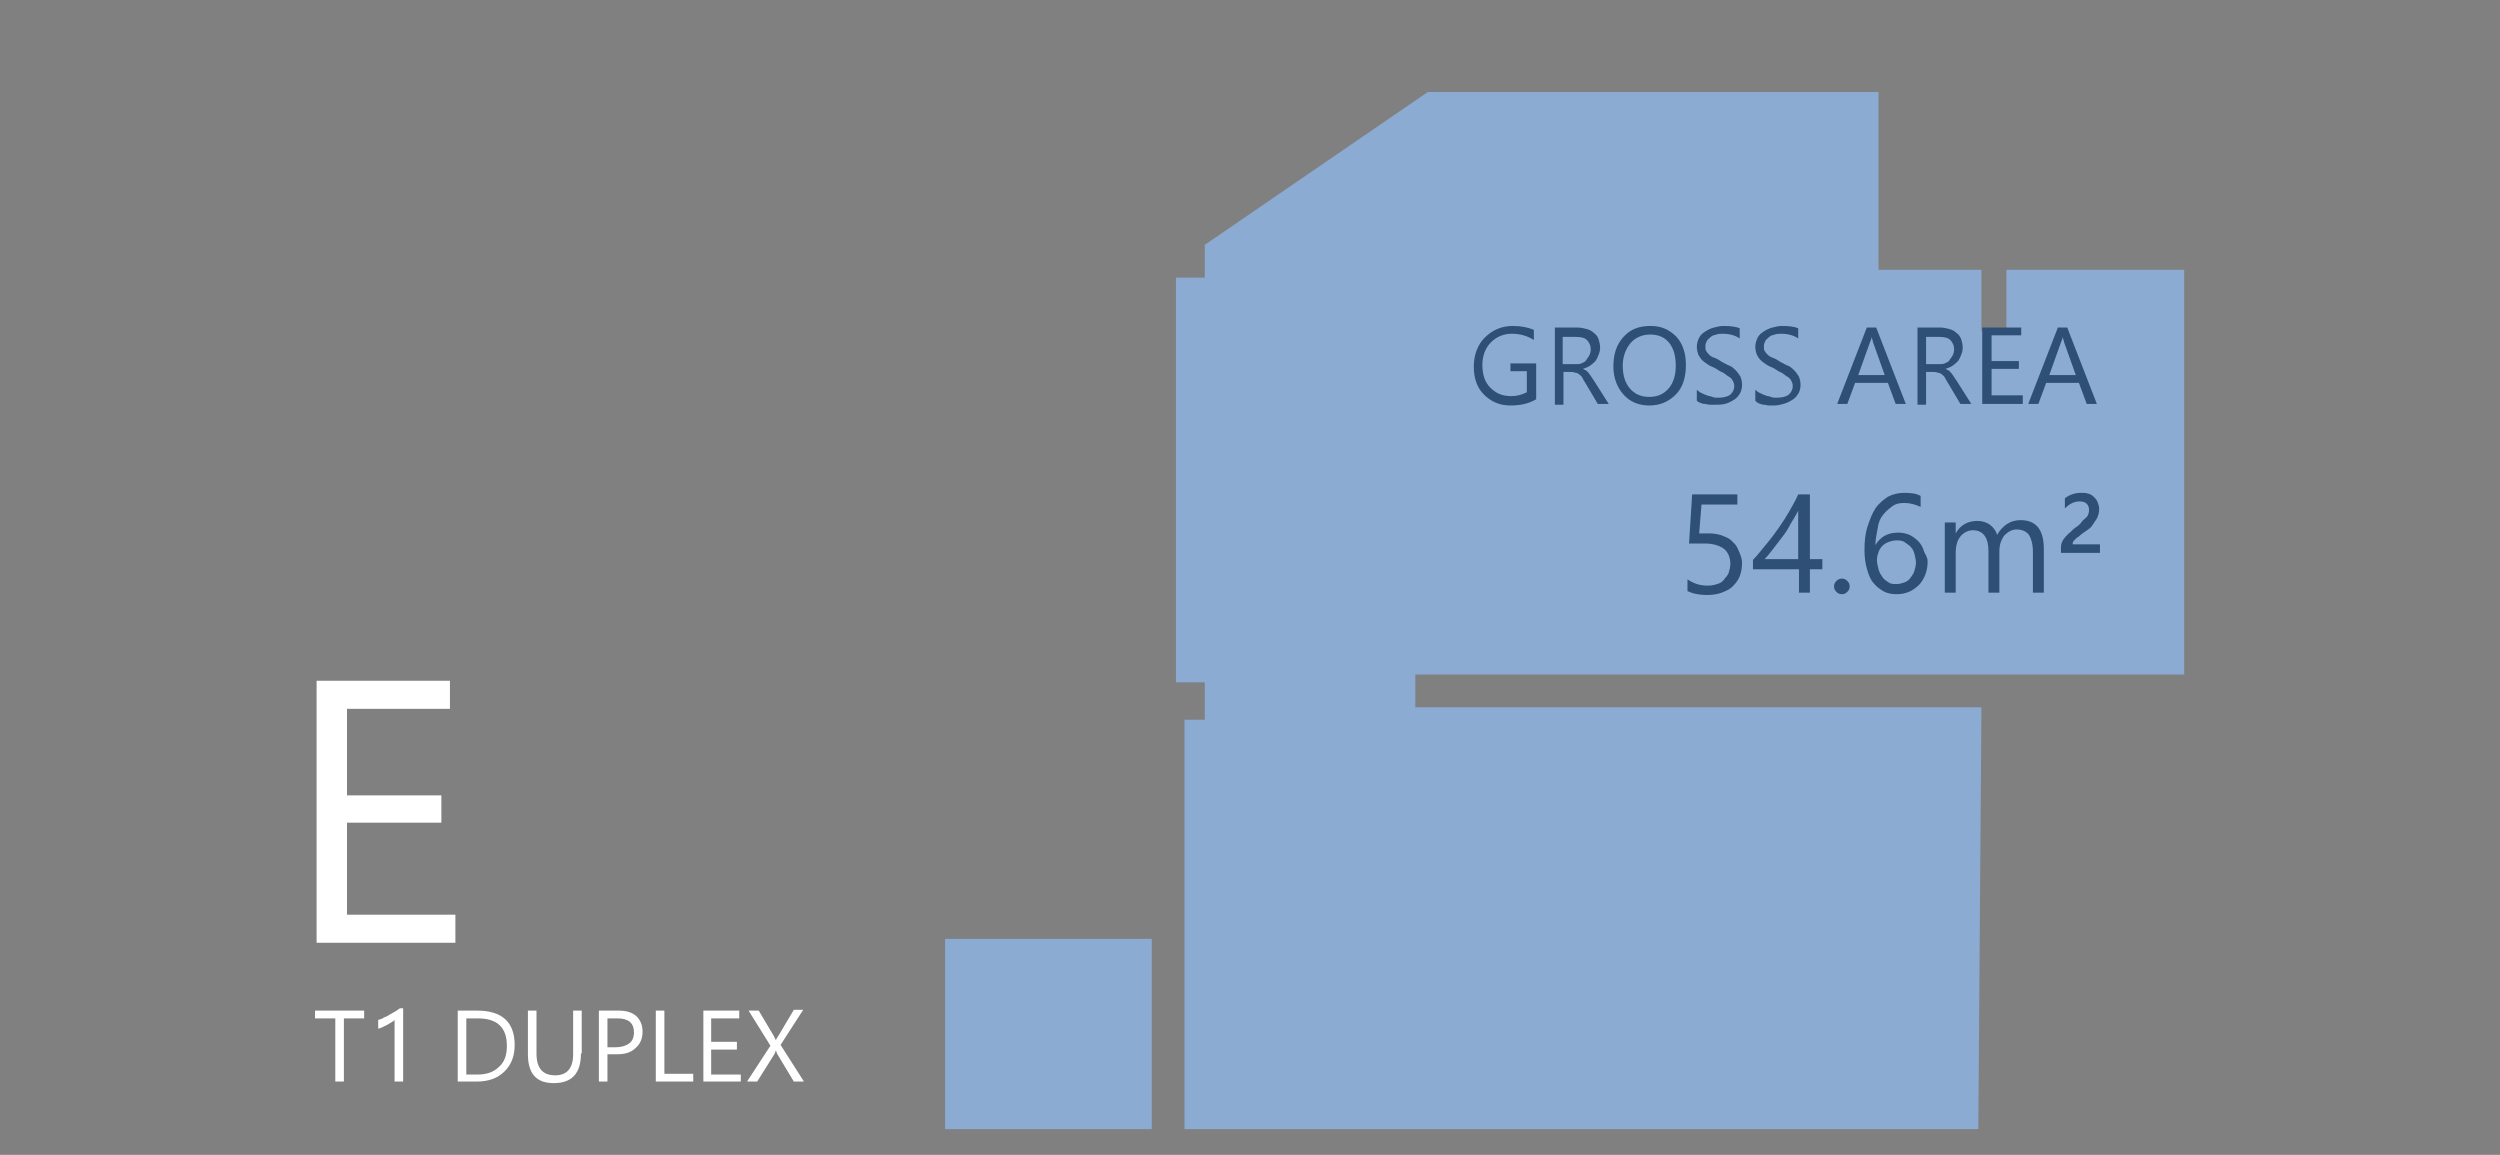 <?xml version="1.0" encoding="utf-8"?>
<!-- Generator: Adobe Illustrator 24.1.0, SVG Export Plug-In . SVG Version: 6.00 Build 0)  -->
<svg version="1.1" id="Layer_1" xmlns="http://www.w3.org/2000/svg" xmlns:xlink="http://www.w3.org/1999/xlink" x="0px" y="0px"
	 viewBox="0 0 320.6 148.1" style="enable-background:new 0 0 320.6 148.1;" xml:space="preserve">
<rect x="0" y="0" width="320.6" height="148.1" fill="#808080" stroke="none"/>
<style type="text/css">
	.st0{fill:#804593;}
	.st1{fill:#FFFFFF;}
	.st2{fill:#88BBCB;}
	.st3{fill:#5B7C84;}
	.st4{fill:#D6ADD1;}
	.st5{fill:#C7DDB6;}
	.st6{fill:#DEA81B;}
	.st7{fill:#8BABD3;}
	.st8{fill:#8A7288;}
	.st9{fill:#8D9981;}
	.st10{fill:#9A6814;}
	.st11{fill:#2E5076;}
	.st12{fill:#45273B;}
</style>
<g>
	<path class="st7" d="M253.7,144.8H151.9V92.3h2.6v-4.8h-3.7V35.6h3.7v-4.2l28.6-19.6h57.8v22.8h13.2v7.9h3.2v-7.9h22.8v51.9h-98.6
		v4.2h72.6L253.7,144.8z"/>
	<path class="st7" d="M121.2,120.4h26.5v24.4h-26.5V120.4z"/>
	<path class="st1" d="M46.7,130.6h-2.6v8.1H43v-8.1h-2.6v-1h6.3V130.6z M51.6,138.7h-1v-7.9c-0.1,0.1-0.2,0.2-0.4,0.3
		c-0.2,0.1-0.3,0.2-0.5,0.3c-0.2,0.1-0.4,0.2-0.6,0.3c-0.2,0.1-0.4,0.2-0.6,0.2v-1.1c0.2-0.1,0.5-0.1,0.7-0.3
		c0.3-0.1,0.5-0.2,0.8-0.4c0.2-0.1,0.5-0.3,0.7-0.4c0.2-0.1,0.4-0.3,0.6-0.4h0.4V138.7z M58.7,138.7v-9.1h2.5c3.2,0,4.8,1.5,4.8,4.4
		c0,1.4-0.4,2.5-1.3,3.4c-0.9,0.9-2.1,1.3-3.6,1.3H58.7z M59.8,130.6v7.2h1.4c1.2,0,2.1-0.3,2.8-1c0.7-0.6,1-1.5,1-2.7
		c0-2.3-1.2-3.5-3.7-3.5H59.8z M74.5,135.1c0,2.6-1.2,3.8-3.5,3.8c-2.2,0-3.3-1.2-3.3-3.7v-5.6h1.1v5.5c0,1.9,0.8,2.8,2.4,2.8
		c1.5,0,2.3-0.9,2.3-2.7v-5.6h1.1V135.1z M77.9,135.3v3.4h-1.1v-9.1h2.5c1,0,1.7,0.2,2.3,0.7c0.5,0.5,0.8,1.1,0.8,2
		c0,0.9-0.3,1.6-0.9,2.1c-0.6,0.6-1.4,0.8-2.4,0.8H77.9z M77.9,130.6v3.7H79c0.7,0,1.3-0.2,1.7-0.5c0.4-0.3,0.6-0.8,0.6-1.4
		c0-1.2-0.7-1.8-2.1-1.8H77.9z M88.8,138.7h-4.7v-9.1h1.1v8.1h3.7V138.7z M95,138.7h-4.8v-9.1h4.6v1h-3.6v3h3.3v1h-3.3v3.2H95V138.7
		z M103.1,138.7h-1.3l-2.1-3.5c-0.1-0.1-0.1-0.3-0.2-0.5h0c0,0.1-0.1,0.2-0.2,0.5l-2.2,3.5h-1.3l3-4.6l-2.8-4.5h1.3l1.9,3.2
		c0.1,0.2,0.2,0.4,0.3,0.6h0c0.1-0.3,0.3-0.5,0.4-0.7l1.9-3.2h1.2l-2.9,4.5L103.1,138.7z"/>
	<g>
		<path class="st1" d="M58.4,120.9H40.6V87.3h17.1v3.6H44.5V102h12.1v3.5H44.5v11.8h13.9V120.9z"/>
	</g>
</g>
<g>
	<path class="st11" d="M223.4,72.2c0,0.6-0.1,1.2-0.3,1.7s-0.5,0.9-0.9,1.3s-0.9,0.6-1.4,0.8s-1.2,0.3-1.8,0.3c-1.2,0-2-0.2-2.6-0.5
		v-1.5c0.9,0.6,1.7,0.8,2.6,0.8c0.5,0,0.9-0.1,1.2-0.2c0.4-0.1,0.7-0.3,0.9-0.6s0.5-0.5,0.6-0.9c0.1-0.3,0.2-0.7,0.2-1.1
		c0-0.8-0.3-1.5-0.8-1.9s-1.4-0.7-2.4-0.7c-0.2,0-0.3,0-0.5,0s-0.4,0-0.6,0s-0.4,0-0.5,0s-0.3,0-0.5,0l0.4-6.3h5.8v1.3h-4.6
		l-0.3,3.7c0.2,0,0.4,0,0.6,0s0.4,0,0.6,0c0.7,0,1.3,0.1,1.8,0.3s1,0.4,1.3,0.8c0.4,0.3,0.6,0.7,0.8,1.2S223.4,71.6,223.4,72.2z"/>
	<path class="st11" d="M232.1,63.4v8.3h1.6v1.3h-1.6v3h-1.4v-3h-5.9v-1.2c0.6-0.6,1.1-1.3,1.7-2s1.1-1.4,1.6-2.1
		c0.5-0.7,1-1.5,1.4-2.2c0.4-0.7,0.8-1.4,1.1-2.1H232.1z M226.3,71.7h4.3v-6.2c-0.4,0.8-0.9,1.5-1.2,2.1s-0.8,1.2-1.1,1.6
		s-0.7,0.9-1,1.3S226.6,71.4,226.3,71.7z"/>
	<path class="st11" d="M236.2,76.2c-0.3,0-0.5-0.1-0.7-0.3s-0.3-0.4-0.3-0.7s0.1-0.5,0.3-0.7s0.4-0.3,0.7-0.3c0.3,0,0.5,0.1,0.7,0.3
		s0.3,0.4,0.3,0.7s-0.1,0.5-0.3,0.7S236.5,76.2,236.2,76.2z"/>
	<path class="st11" d="M247.2,72c0,0.6-0.1,1.2-0.3,1.7s-0.5,1-0.8,1.3s-0.8,0.7-1.3,0.9s-1,0.3-1.6,0.3c-0.6,0-1.2-0.1-1.7-0.4
		c-0.5-0.3-0.9-0.6-1.3-1.1s-0.6-1.1-0.8-1.8s-0.3-1.5-0.3-2.4c0-1.1,0.1-2.1,0.4-3s0.6-1.7,1-2.3c0.4-0.6,1-1.1,1.6-1.5
		c0.6-0.3,1.3-0.5,2.1-0.5c0.9,0,1.6,0.1,2.1,0.4v1.4c-0.7-0.3-1.3-0.5-2.1-0.5c-0.6,0-1.1,0.1-1.5,0.4s-0.8,0.6-1.2,1.1
		s-0.6,1-0.7,1.7s-0.3,1.4-0.3,2.2h0c0.6-1,1.5-1.6,2.9-1.6c0.6,0,1,0.1,1.5,0.3c0.4,0.2,0.8,0.5,1.1,0.8s0.6,0.8,0.7,1.2
		S247.2,71.4,247.2,72z M245.7,72.2c0-0.4-0.1-0.8-0.2-1.2s-0.3-0.7-0.5-0.9s-0.5-0.4-0.8-0.6s-0.7-0.2-1-0.2c-0.4,0-0.7,0.1-1,0.2
		s-0.6,0.3-0.8,0.5s-0.4,0.5-0.5,0.8s-0.2,0.6-0.2,1c0,0.4,0.1,0.8,0.2,1.2s0.3,0.7,0.5,1s0.5,0.5,0.8,0.7c0.3,0.2,0.6,0.2,1,0.2
		c0.4,0,0.7-0.1,1-0.2s0.6-0.3,0.8-0.6s0.4-0.5,0.5-0.9S245.7,72.6,245.7,72.2z"/>
	<path class="st11" d="M262.1,76h-1.4v-5.2c0-1-0.2-1.7-0.5-2.2c-0.3-0.4-0.8-0.7-1.6-0.7c-0.6,0-1.1,0.3-1.6,0.8
		c-0.4,0.6-0.6,1.2-0.6,2V76H255v-5.3c0-1.8-0.7-2.7-2-2.7c-0.6,0-1.2,0.3-1.6,0.8s-0.6,1.2-0.6,2.1V76h-1.4v-9h1.4v1.4h0
		c0.6-1.1,1.6-1.6,2.8-1.6c0.6,0,1.2,0.2,1.6,0.5s0.8,0.8,0.9,1.3c0.7-1.2,1.7-1.9,3-1.9c2,0,3,1.2,3,3.7V76z"/>
	<path class="st11" d="M269.2,70.9h-4.9v-0.7c0-0.4,0.1-0.7,0.3-1c0.2-0.3,0.4-0.5,0.7-0.8c0.3-0.2,0.5-0.5,0.8-0.7s0.6-0.4,0.8-0.7
		s0.5-0.5,0.7-0.7s0.3-0.6,0.3-0.9c0-0.3-0.1-0.6-0.3-0.8c-0.2-0.2-0.5-0.3-0.9-0.3c-0.7,0-1.3,0.3-1.9,0.9v-1.3
		c0.5-0.4,1.2-0.7,2.1-0.7c0.3,0,0.6,0,0.9,0.1s0.5,0.2,0.7,0.4c0.2,0.2,0.4,0.4,0.5,0.7s0.2,0.5,0.2,0.9c0,0.4-0.1,0.8-0.3,1.2
		c-0.2,0.3-0.4,0.6-0.6,0.9s-0.5,0.5-0.8,0.7s-0.6,0.4-0.8,0.6s-0.5,0.3-0.6,0.5c-0.2,0.2-0.3,0.3-0.3,0.5v0.1h3.5V70.9z"/>
</g>
<g>
	<path class="st11" d="M197,51.2c-1,0.6-2.1,0.8-3.3,0.8c-1.4,0-2.5-0.5-3.4-1.4c-0.9-0.9-1.3-2.1-1.3-3.6c0-1.5,0.5-2.8,1.4-3.7
		c1-1,2.2-1.5,3.6-1.5c1.1,0,2,0.2,2.7,0.5v1.3c-0.8-0.5-1.7-0.8-2.8-0.8c-1.1,0-2,0.4-2.7,1.1s-1.1,1.7-1.1,2.9
		c0,1.2,0.3,2.2,1,2.9s1.5,1.1,2.7,1.1c0.8,0,1.4-0.2,2-0.5v-2.7h-2.1v-1h3.3V51.2z"/>
	<path class="st11" d="M206.3,51.8h-1.4l-1.6-2.7c-0.2-0.3-0.3-0.5-0.4-0.7s-0.3-0.3-0.4-0.4c-0.1-0.1-0.3-0.2-0.5-0.2
		c-0.2-0.1-0.4-0.1-0.6-0.1h-0.9v4.2h-1.1V42h2.9c0.4,0,0.8,0.1,1.2,0.2c0.4,0.1,0.7,0.3,0.9,0.5c0.3,0.2,0.5,0.5,0.6,0.8
		s0.2,0.7,0.2,1.1c0,0.3-0.1,0.7-0.2,0.9c-0.1,0.3-0.2,0.5-0.4,0.8c-0.2,0.2-0.4,0.4-0.7,0.6c-0.3,0.2-0.6,0.3-0.9,0.4v0
		c0.2,0.1,0.3,0.2,0.4,0.2c0.1,0.1,0.2,0.2,0.3,0.3s0.2,0.3,0.3,0.4c0.1,0.2,0.2,0.3,0.4,0.6L206.3,51.8z M200.4,43.1v3.6h1.6
		c0.3,0,0.6,0,0.8-0.1c0.2-0.1,0.5-0.2,0.6-0.4s0.3-0.4,0.4-0.6s0.2-0.5,0.2-0.8c0-0.5-0.2-0.9-0.5-1.2c-0.3-0.3-0.8-0.4-1.5-0.4
		H200.4z"/>
	<path class="st11" d="M211.5,52c-1.4,0-2.5-0.5-3.3-1.4c-0.8-0.9-1.3-2.1-1.3-3.6c0-1.6,0.4-2.8,1.3-3.8s2-1.4,3.5-1.4
		c1.4,0,2.4,0.5,3.3,1.4c0.8,0.9,1.2,2.1,1.2,3.6c0,1.6-0.4,2.9-1.3,3.8S212.9,52,211.5,52z M211.6,42.9c-1,0-1.9,0.4-2.5,1.1
		s-1,1.7-1,2.9s0.3,2.2,0.9,2.9c0.6,0.7,1.4,1.1,2.5,1.1c1.1,0,1.9-0.4,2.5-1.1s0.9-1.7,0.9-2.9c0-1.3-0.3-2.3-0.9-3
		S212.6,42.9,211.6,42.9z"/>
	<path class="st11" d="M217.6,51.4v-1.4c0.2,0.1,0.3,0.3,0.6,0.4c0.2,0.1,0.4,0.2,0.7,0.3c0.2,0.1,0.5,0.1,0.7,0.2s0.5,0.1,0.7,0.1
		c0.7,0,1.2-0.1,1.6-0.4c0.3-0.3,0.5-0.6,0.5-1.1c0-0.3-0.1-0.5-0.2-0.7c-0.1-0.2-0.3-0.4-0.5-0.5s-0.4-0.3-0.7-0.5
		c-0.3-0.1-0.6-0.3-0.9-0.5c-0.3-0.2-0.7-0.3-1-0.5s-0.6-0.4-0.8-0.6s-0.4-0.5-0.5-0.7c-0.1-0.3-0.2-0.6-0.2-1
		c0-0.4,0.1-0.8,0.3-1.2s0.5-0.6,0.8-0.8s0.7-0.4,1.1-0.5c0.4-0.1,0.8-0.2,1.2-0.2c1,0,1.7,0.1,2.1,0.3v1.3
		c-0.6-0.4-1.3-0.6-2.2-0.6c-0.3,0-0.5,0-0.8,0.1s-0.5,0.1-0.7,0.3s-0.4,0.3-0.5,0.5s-0.2,0.4-0.2,0.7c0,0.3,0,0.5,0.1,0.6
		c0.1,0.2,0.2,0.3,0.4,0.5s0.4,0.3,0.7,0.4c0.3,0.1,0.6,0.3,0.9,0.5c0.4,0.2,0.7,0.4,1,0.5s0.6,0.4,0.8,0.6s0.4,0.5,0.6,0.8
		c0.1,0.3,0.2,0.6,0.2,1c0,0.5-0.1,0.9-0.3,1.2c-0.2,0.3-0.4,0.6-0.8,0.8c-0.3,0.2-0.7,0.4-1.1,0.5s-0.9,0.1-1.3,0.1
		c-0.2,0-0.3,0-0.6,0s-0.5-0.1-0.7-0.1s-0.5-0.1-0.7-0.2C217.9,51.6,217.7,51.5,217.6,51.4z"/>
	<path class="st11" d="M225.1,51.4v-1.4c0.2,0.1,0.3,0.3,0.6,0.4c0.2,0.1,0.4,0.2,0.7,0.3c0.2,0.1,0.5,0.1,0.7,0.2s0.5,0.1,0.7,0.1
		c0.7,0,1.2-0.1,1.6-0.4c0.3-0.3,0.5-0.6,0.5-1.1c0-0.3-0.1-0.5-0.2-0.7c-0.1-0.2-0.3-0.4-0.5-0.5s-0.4-0.3-0.7-0.5
		c-0.3-0.1-0.6-0.3-0.9-0.5c-0.3-0.2-0.7-0.3-1-0.5s-0.6-0.4-0.8-0.6s-0.4-0.5-0.5-0.7c-0.1-0.3-0.2-0.6-0.2-1
		c0-0.4,0.1-0.8,0.3-1.2s0.5-0.6,0.8-0.8s0.7-0.4,1.1-0.5c0.4-0.1,0.8-0.2,1.2-0.2c1,0,1.7,0.1,2.1,0.3v1.3
		c-0.6-0.4-1.3-0.6-2.2-0.6c-0.3,0-0.5,0-0.8,0.1s-0.5,0.1-0.7,0.3s-0.4,0.3-0.5,0.5s-0.2,0.4-0.2,0.7c0,0.3,0,0.5,0.1,0.6
		c0.1,0.2,0.2,0.3,0.4,0.5s0.4,0.3,0.7,0.4c0.3,0.1,0.6,0.3,0.9,0.5c0.4,0.2,0.7,0.4,1,0.5s0.6,0.4,0.8,0.6s0.4,0.5,0.6,0.8
		c0.1,0.3,0.2,0.6,0.2,1c0,0.5-0.1,0.9-0.3,1.2c-0.2,0.3-0.4,0.6-0.8,0.8c-0.3,0.2-0.7,0.4-1.1,0.5S228,52,227.5,52
		c-0.2,0-0.3,0-0.6,0s-0.5-0.1-0.7-0.1s-0.5-0.1-0.7-0.2C225.3,51.6,225.2,51.5,225.1,51.4z"/>
	<path class="st11" d="M244.4,51.8h-1.3l-1-2.7h-4.2l-1,2.7h-1.3l3.8-9.8h1.2L244.4,51.8z M241.7,48.1l-1.5-4.2
		c0-0.1-0.1-0.4-0.2-0.7h0c0,0.3-0.1,0.5-0.2,0.7l-1.5,4.2H241.7z"/>
	<path class="st11" d="M252.8,51.8h-1.4l-1.6-2.7c-0.2-0.3-0.3-0.5-0.4-0.7s-0.3-0.3-0.4-0.4c-0.1-0.1-0.3-0.2-0.5-0.2
		c-0.2-0.1-0.4-0.1-0.6-0.1H247v4.2h-1.1V42h2.9c0.4,0,0.8,0.1,1.2,0.2c0.4,0.1,0.7,0.3,0.9,0.5c0.3,0.2,0.5,0.5,0.6,0.8
		s0.2,0.7,0.2,1.1c0,0.3-0.1,0.7-0.2,0.9c-0.1,0.3-0.2,0.5-0.4,0.8c-0.2,0.2-0.4,0.4-0.7,0.6c-0.3,0.2-0.6,0.3-0.9,0.4v0
		c0.2,0.1,0.3,0.2,0.4,0.2c0.1,0.1,0.2,0.2,0.3,0.3s0.2,0.3,0.3,0.4c0.1,0.2,0.2,0.3,0.4,0.6L252.8,51.8z M247,43.1v3.6h1.6
		c0.3,0,0.6,0,0.8-0.1c0.2-0.1,0.5-0.2,0.6-0.4s0.3-0.4,0.4-0.6s0.2-0.5,0.2-0.8c0-0.5-0.2-0.9-0.5-1.2c-0.3-0.3-0.8-0.4-1.5-0.4
		H247z"/>
	<path class="st11" d="M259.4,51.8h-5.2V42h5v1h-3.8v3.3h3.5v1h-3.5v3.4h4V51.8z"/>
	<path class="st11" d="M268.9,51.8h-1.3l-1-2.7h-4.2l-1,2.7h-1.3l3.8-9.8h1.2L268.9,51.8z M266.2,48.1l-1.5-4.2
		c0-0.1-0.1-0.4-0.2-0.7h0c0,0.3-0.1,0.5-0.2,0.7l-1.5,4.2H266.2z"/>
</g>
</svg>
